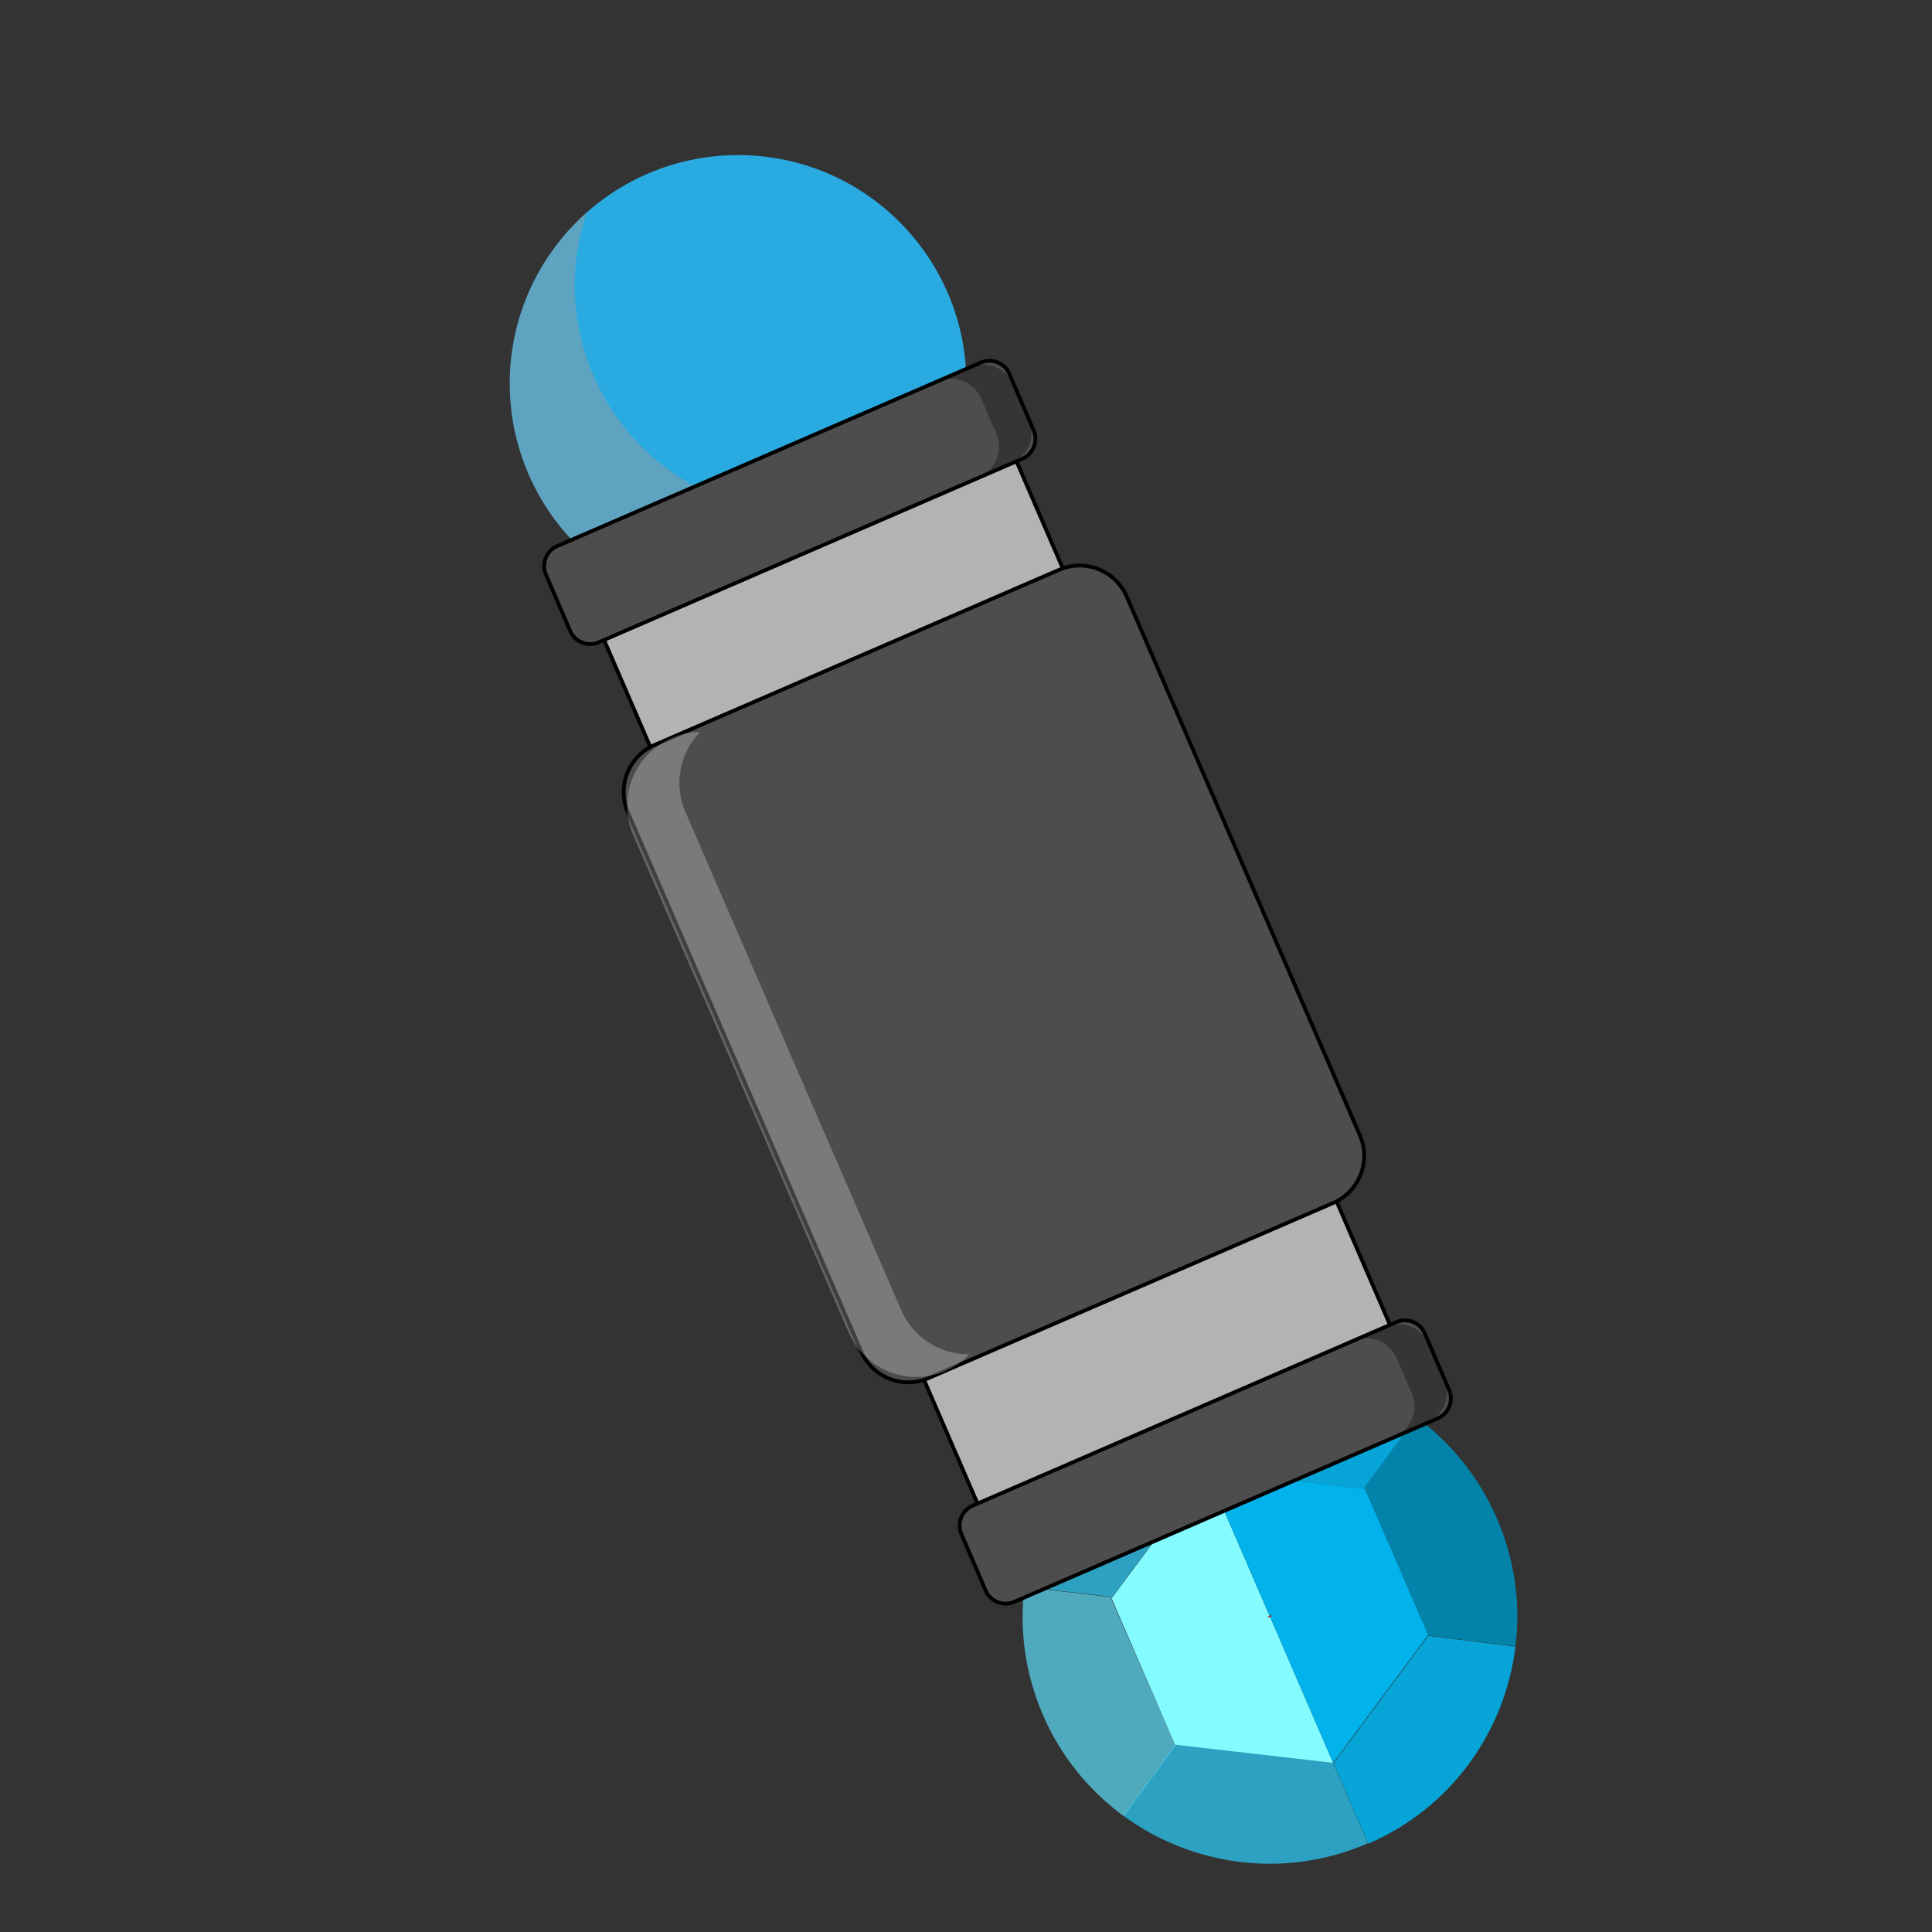 <?xml version="1.0" encoding="utf-8"?>
<!-- Generator: Adobe Illustrator 22.0.1, SVG Export Plug-In . SVG Version: 6.00 Build 0)  -->
<svg version="1.1" id="Calque_1" xmlns="http://www.w3.org/2000/svg" xmlns:xlink="http://www.w3.org/1999/xlink" x="0px" y="0px"
	 viewBox="0 0 512 512" style="enable-background:new 0 0 512 512;" xml:space="preserve">
<rect x="0" y="0" width="512" height="512" fill="#333333" stroke="none"/>
<style type="text/css">
	.st0{display:none;fill:#E4F9C2;stroke:#000000;stroke-miterlimit:10;}
	.st1{display:none;}
	.st2{display:inline;fill:#FFFFFF;}
	.st3{display:inline;}
	.st4{display:none;opacity:8.000000e-02;}
	.st5{display:none;opacity:9.000000e-02;fill:#535353;}
	.st6{fill:#29ABE2;}
	.st7{opacity:0.47;fill:#999999;}
	.st8{fill:#FF0000;}
	.st9{fill:#0483AA;}
	.st10{opacity:0.86;fill:#00B6F1;}
	.st11{opacity:0.71;fill:#29CEFA;}
	.st12{opacity:0.68;fill:#5FE2FF;}
	.st13{fill:#84FBFF;}
	.st14{opacity:0.97;fill:#00B6F1;}
	.st15{fill:#B3B3B3;stroke:#000000;stroke-miterlimit:10;}
	.st16{fill:#4D4D4D;stroke:#000000;stroke-miterlimit:10;}
	.st17{opacity:0.25;fill:#FFFFFF;}
	.st18{opacity:0.32;}
</style>
<polygon class="st0" points="86.2,139.1 86.2,372.9 262.1,485.8 438,372.9 438,139.1 262.1,26.2 "/>
<g class="st1">
	<polygon class="st2" points="107.5,153.2 107.5,358.8 262.1,458 416.7,358.8 416.7,153.2 262.1,54 	"/>
	<g class="st3">
		<path d="M107.6,153.3l0.2,102.8l0.1,102.7l-0.2-0.4l38.6,24.8l38.6,24.9l77.2,49.7H262l38.7-24.8l38.6-24.8l77.2-49.7l-0.1,0.2
			l-0.2-205.5l0.2,0.4L339.1,104l-77.3-49.7h0.5L107.6,153.3z M107.5,153.2l154.4-99.6l0.2-0.1l0.2,0.1l77.3,49.6l77.3,49.6l0.2,0.1
			l0,0.3L417,358.8l0,0.1l-0.1,0.1l-77.3,49.5l-38.6,24.8l-38.6,24.9l-0.1,0.1l-0.1-0.1l-77.4-49.5L146,383.9l-38.6-24.8l-0.2-0.1
			l0-0.2l0.1-102.8L107.5,153.2z"/>
	</g>
</g>
<g id="Calque_2">
	<polygon class="st4" points="415.5,333.8 375.7,178.3 281.7,66.7 416.4,154.2 	"/>
	<polygon class="st5" points="86.7,140 139.2,341.1 261.7,484.9 86.7,372.6 	"/>
</g>
<g>
	<circle class="st6" cx="195.6" cy="101.6" r="60.5"/>
	<path class="st7" d="M253,120.9c-5.3,15.7-16.9,29.2-33.3,36.3c-30.7,13.3-66.3-0.8-79.6-31.5c-10.7-24.7-3.7-52.5,15.4-69.4
		c-4.6,13.7-4.4,29,1.8,43.3c13.3,30.7,48.9,44.8,79.6,31.5C242.9,128.5,248.3,125,253,120.9z"/>
</g>
<g>
	<path class="st8" d="M336.4,428.1l-0.5,0.6l1.3-0.6L336.4,428.1z M336.4,428.1l0.2,0.4l0.6-0.3L336.4,428.1z M336.4,428.1l0.2,0.4
		l0.6-0.3L336.4,428.1z M336.4,428.1l0.2,0.4l0.6-0.3L336.4,428.1z M336.4,428.1l0.2,0.4l0.6-0.3L336.4,428.1z M336.4,428.1l0.2,0.4
		l0.6-0.3L336.4,428.1z M336.4,428.1l-0.5,0.6l1.3-0.6L336.4,428.1z M336.4,428.1l-0.5,0.6l1.3-0.6L336.4,428.1z"/>
	<path class="st9" d="M396.7,402.4c4.8,11.1,6.3,22.8,4.9,33.9l-23.2-2.9l0.1-0.1l-16.8-38.8l-0.4-0.1l14-18.9
		C384.4,382.3,391.9,391.3,396.7,402.4z"/>
	<path class="st10" d="M401.6,436.4c-2.7,22.3-16.9,42.7-39,52.2l-9.2-21.3l25.1-33.8L401.6,436.4z"/>
	<path class="st11" d="M353.3,467.2l9.2,21.3c-22.1,9.6-46.6,6-64.8-7.3l13.9-18.9L353.3,467.2z"/>
	<path class="st12" d="M311.4,462.4l0.3,0l-13.9,18.9c-9.1-6.7-16.6-15.7-21.4-26.8c-4.8-11.1-6.3-22.8-4.9-33.9l23.3,2.7l-0.3,0.4
		L311.4,462.4z"/>
	<path class="st10" d="M375.3,375.6l-14,18.9l-41.5-4.8l-9.2-21.3C332.6,358.7,357.2,362.3,375.3,375.6z"/>
	<path class="st11" d="M310.5,368.3l9.2,21.3l-24.9,33.6l-23.3-2.7C274.2,398.2,288.4,377.9,310.5,368.3z"/>
	<polygon class="st13" points="336.4,428.1 335.9,428.7 336.6,428.5 353.3,467.2 311.7,462.4 311.4,462.4 294.6,423.6 294.8,423.3 
		319.8,389.7 	"/>
	<polygon class="st14" points="361.7,394.5 378.5,433.3 378.4,433.4 353.3,467.2 336.6,428.5 337.2,428.2 336.4,428.1 319.8,389.7 
		361.3,394.5 	"/>
</g>
<g>
	
		<rect x="203.8" y="117.2" transform="matrix(0.918 -0.397 0.397 0.918 -80.883 125.928)" class="st15" width="119.1" height="281.9"/>
	<path class="st16" d="M353.3,318.8l-107.2,46.4c-6.9,3-14.9-0.2-17.9-7.1l-61.8-142.8c-3-6.9,0.2-14.9,7.1-17.9L280.7,151
		c6.9-3,14.9,0.2,17.9,7.1l61.8,142.8C363.4,307.8,360.2,315.8,353.3,318.8z"/>
	<path class="st16" d="M270.9,121.6l-112.2,48.6c-2.9,1.3-6.4-0.1-7.6-3l-6.4-14.9c-1.3-2.9,0.1-6.4,3-7.6l112.2-48.6
		c2.9-1.3,6.4,0.1,7.6,3l6.4,14.9C275.2,116.9,273.8,120.3,270.9,121.6z"/>
	<path class="st16" d="M381,375.9l-112.2,48.6c-2.9,1.3-6.4-0.1-7.6-3l-6.4-14.9c-1.3-2.9,0.1-6.4,3-7.6L370,350.4
		c2.9-1.3,6.4,0.1,7.6,3l6.4,14.9C385.3,371.2,383.9,374.6,381,375.9z"/>
	<path class="st17" d="M256.9,358.9c-1.8,1.8-3.9,3.3-6.3,4.4c-9.9,4.3-21.4-0.3-25.7-10.2l-57.1-131.8c-4.3-9.9,0.3-21.4,10.2-25.7
		c2.5-1.1,5-1.6,7.5-1.6c-5.3,5.5-7.1,13.9-3.8,21.3l57.1,131.8C241.9,354.5,249.2,359,256.9,358.9z"/>
	<path class="st18" d="M358.4,355.4l8.6-3.7c4.6-2,9.9,0.1,11.8,4.7l3.9,9c2,4.6-0.1,9.8-4.7,11.8l-8.6,3.7c4.6-2,6.7-7.3,4.7-11.8
		l-3.9-9C368.3,355.5,363,353.4,358.4,355.4z"/>
	<path class="st18" d="M248.3,101.1l8.6-3.7c4.6-2,9.9,0.1,11.8,4.7l3.9,9c2,4.6-0.1,9.8-4.7,11.8l-8.6,3.7c4.6-2,6.7-7.3,4.7-11.8
		l-3.9-9C258.2,101.2,252.9,99.1,248.3,101.1z"/>
</g>
</svg>
